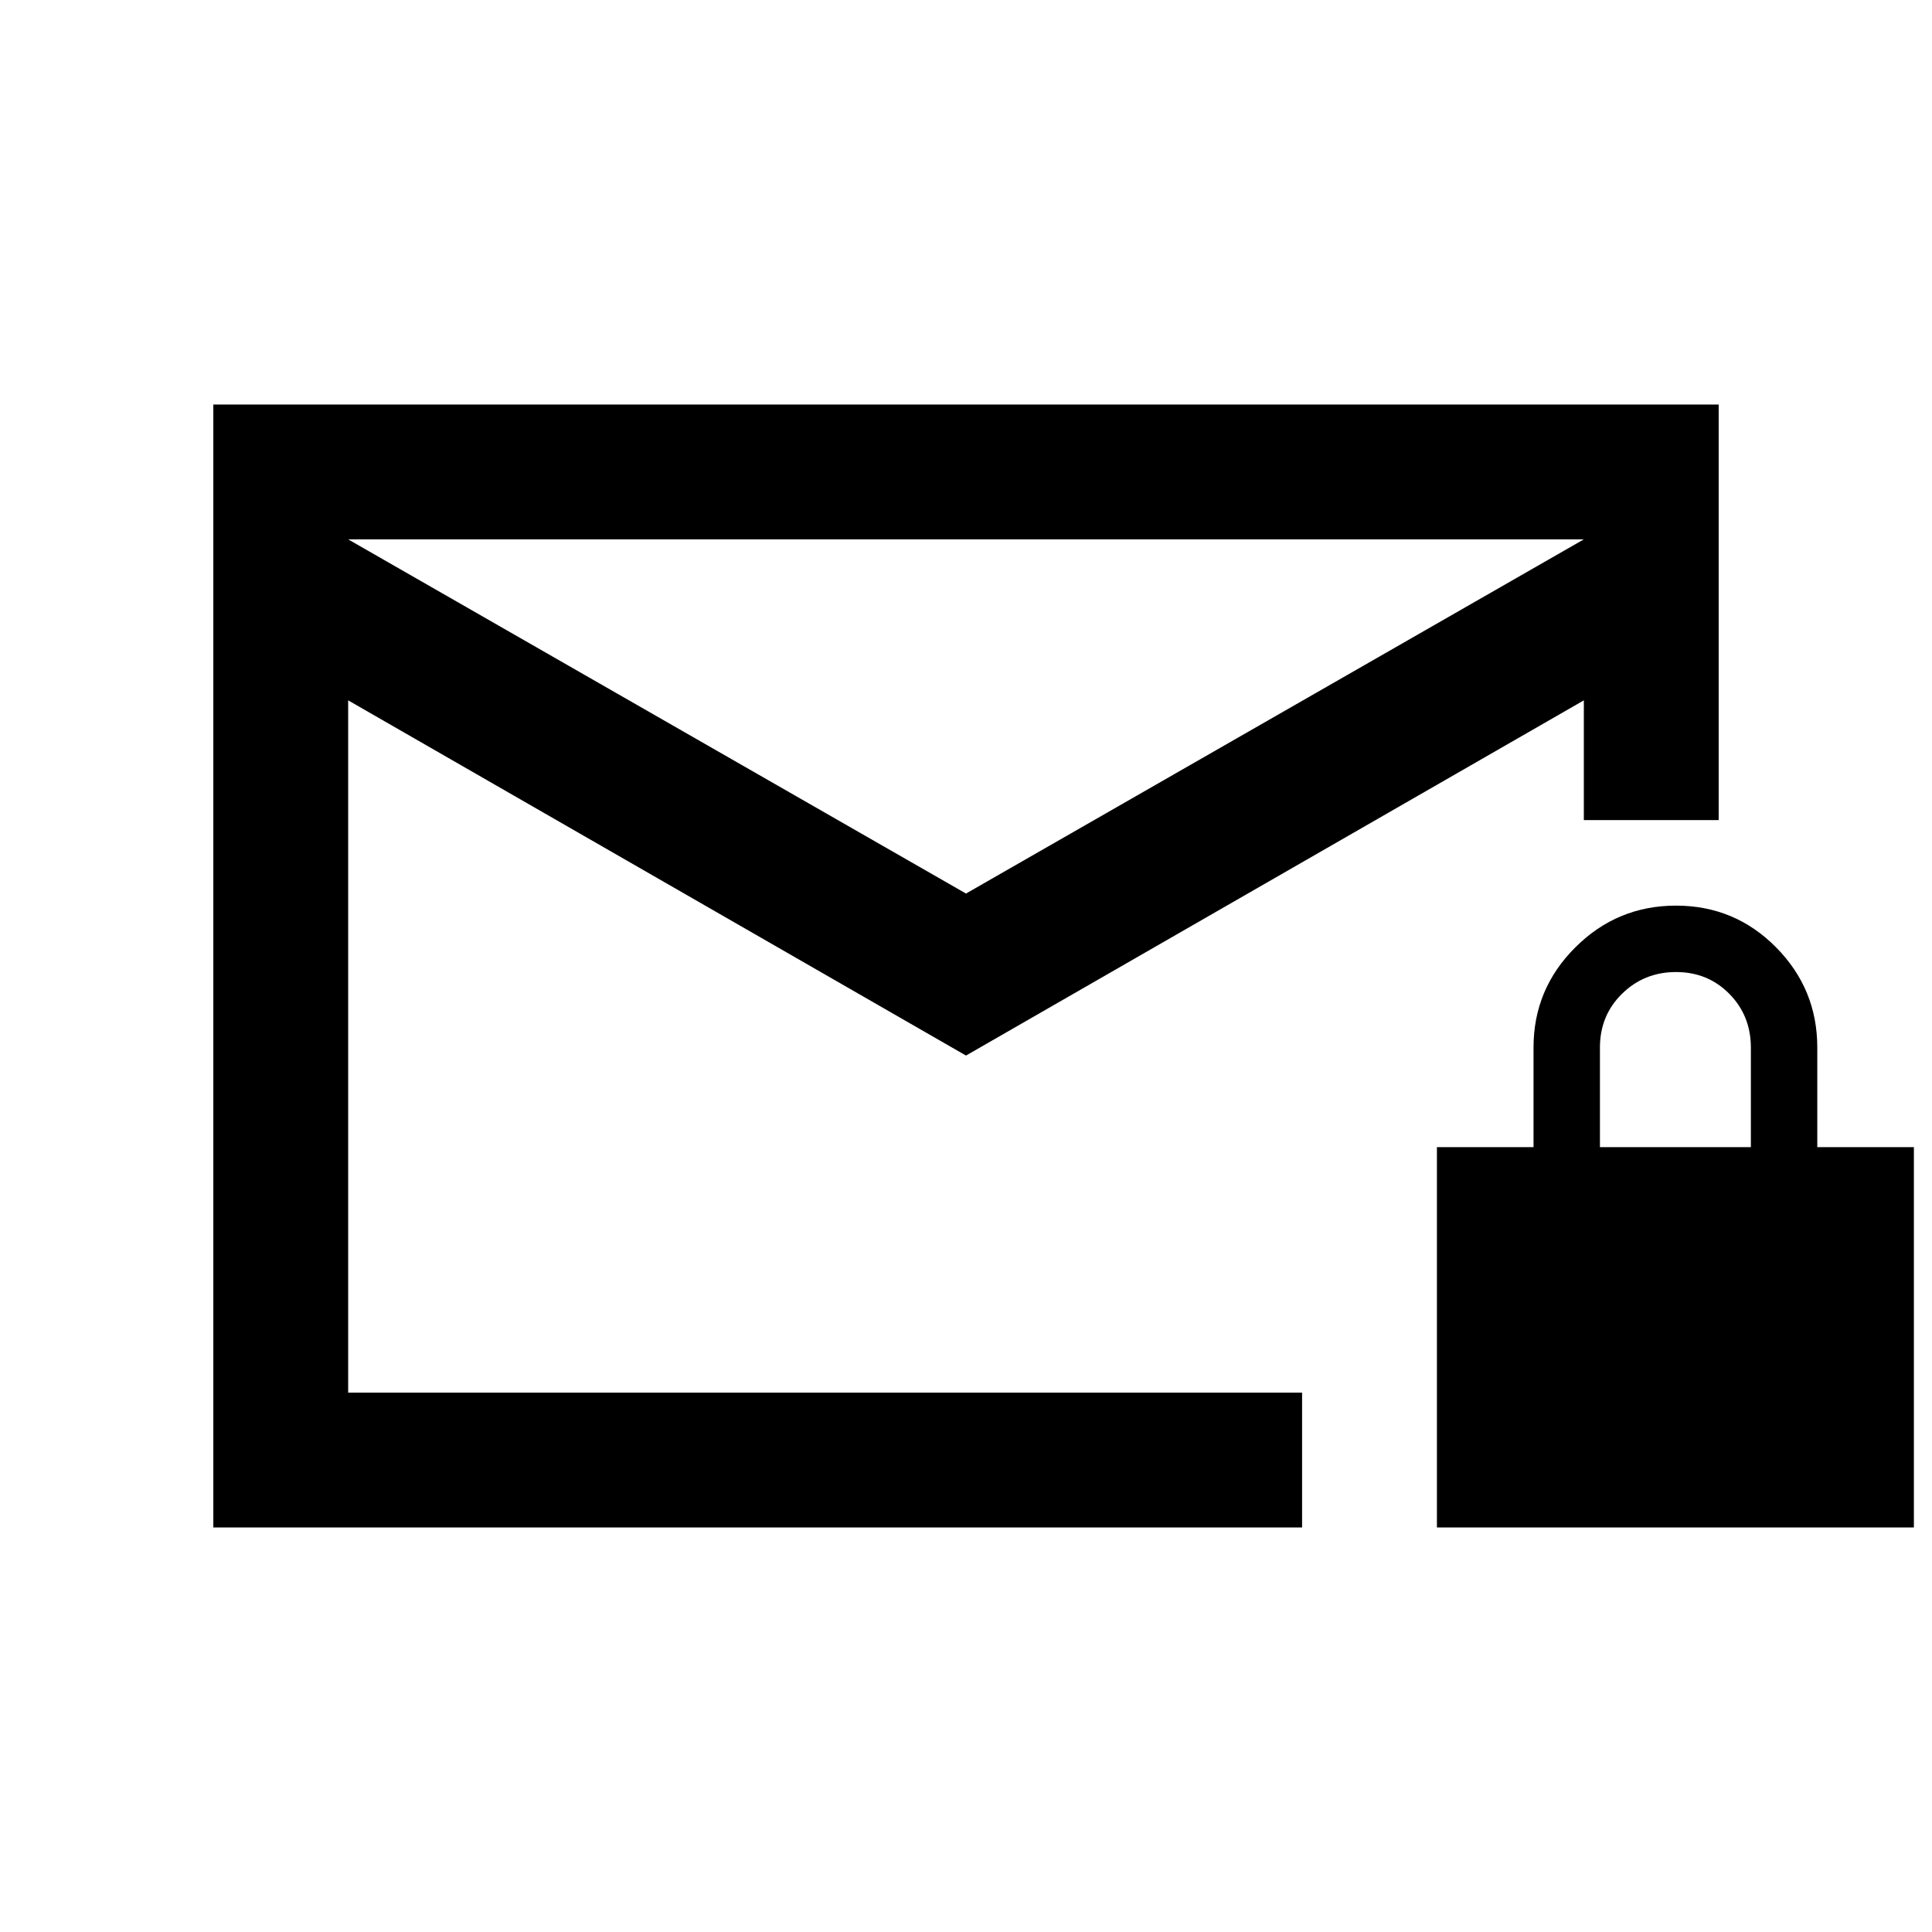 <svg xmlns="http://www.w3.org/2000/svg" height="20" viewBox="0 -960 960 960" width="20"><path d="M106-201v-558h748v206.5h-67V-612L480-435.5 173-612v344h474v67H106Zm374-315 307-176H173l307 176ZM173-268v-424 424Zm541 67v-189h48v-49.5q0-29.08 20.8-49.79 20.79-20.71 50-20.71 29.2 0 49.7 20.71Q903-468.58 903-439.5v49.5h48v189H714Zm81-189h75v-49.4q0-15.9-10.69-26.75-10.7-10.85-26.5-10.85Q817-477 806-466.22q-11 10.78-11 26.72v49.5Z"/></svg>